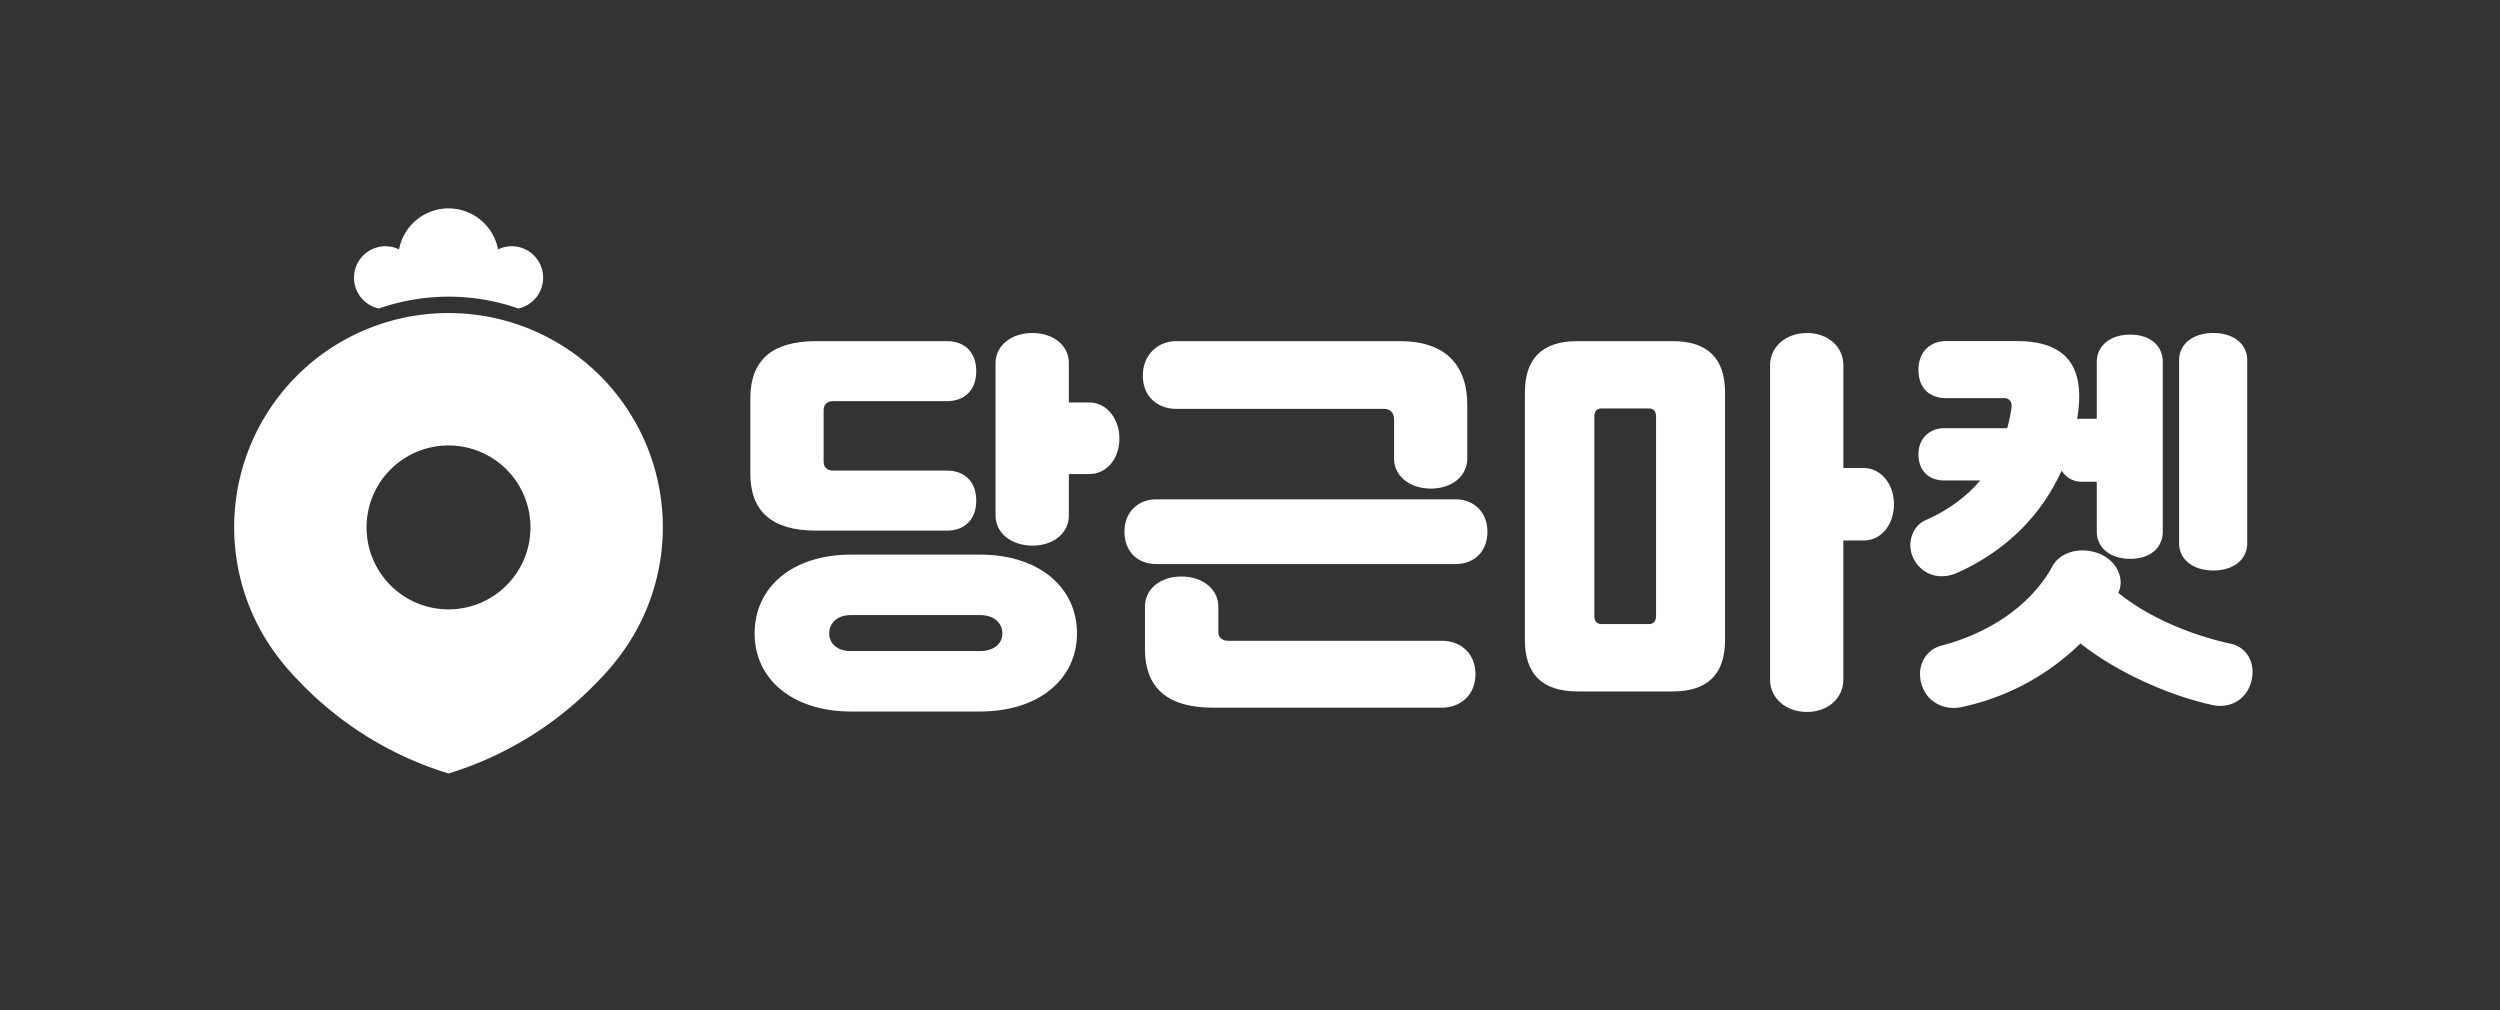 <svg id="Layer_1" data-name="Layer 1" xmlns="http://www.w3.org/2000/svg" viewBox="0 0 1500 606"><rect x="0" y="0" width="1500" height="606" fill="#333333" stroke="none"/><defs><style>.cls-1{fill:#fff;}</style></defs><path class="cls-1" d="M269.12,187.84a128.48,128.48,0,0,0-101.37,207.6c1.33,1.65,2.64,3.32,4,4.92,2,2.35,4.07,4.69,6.26,6.89l.19.2a208,208,0,0,0,90.9,56.64A208,208,0,0,0,360,407.45l.19-.2c2.19-2.2,4.23-4.54,6.26-6.89,1.38-1.6,2.69-3.27,4-4.92a128.48,128.48,0,0,0-101.36-207.6Zm0,177.79a49.18,49.18,0,1,1,49.17-49.17A49.17,49.17,0,0,1,269.12,365.63Z"/><path class="cls-1" d="M311,185.11a18.9,18.9,0,0,0-4.05-37.37,18.66,18.66,0,0,0-8.13,1.91,30.22,30.22,0,0,0-59.39,0,18.66,18.66,0,0,0-8.13-1.91,18.9,18.9,0,0,0-4,37.37,126.87,126.87,0,0,1,83.75,0Z"/><path class="cls-1" d="M489.55,318.37h78.71c9.77,0,17.49-5.92,17.49-18s-7.72-18-17.49-18H499.84c-3.6,0-5.66-2.06-5.66-5.4V246.1c0-3.35,2.06-5.41,5.66-5.41h68.42c9.77,0,17.49-5.91,17.49-18s-7.72-18-17.49-18H489.55c-26.74,0-39.35,11.83-39.35,34.21v45.27C450.2,306.54,462.81,318.37,489.55,318.37Z"/><path class="cls-1" d="M588.07,332.77H510.64c-35,0-57.87,19.29-57.87,47.33,0,27.52,22.89,46.81,57.87,46.81h77.43c35,0,58.12-19.29,58.12-46.81C646.19,352.06,623,332.77,588.07,332.77Zm0,57.87H510.64c-8.48,0-13.11-4.62-13.11-10.54,0-6.17,4.63-11.06,13.11-11.06h77.43c8.48,0,13.37,4.89,13.37,11.06C601.44,386,596.55,390.64,588.07,390.64Z"/><path class="cls-1" d="M653.65,241.46H641.31V217.8c0-10.29-9-18-21.86-18s-22.12,7.71-22.12,18v91.57c0,10.28,9.25,18,22.12,18s21.86-7.72,21.86-18V284.42h12.34c10,0,18-8.75,18-21.35C671.66,251,663.68,241.46,653.65,241.46Z"/><path class="cls-1" d="M873.45,338.43H693.66c-10.54,0-19-6.94-19-19.54,0-11.84,8.49-19.3,19-19.3H873.45c10.54,0,19,7.46,19,19.3C892.48,331.49,884,338.43,873.45,338.43Zm-37-63.27v-23.4c0-4.12-2.31-6.44-5.91-6.44H705.75c-10.8,0-20.06-6.94-20.06-20.06,0-12.6,9.26-20.58,20.06-20.58H840c26.74,0,40.37,13.89,40.37,38.33v32.15c0,10.29-9,18-21.86,18S836.41,285.45,836.41,275.16ZM731,363.9v15.43c0,3.08,2.31,5.14,5.91,5.14H865.22c10.8,0,20.06,7.21,20.06,20.07,0,12.6-9.26,20.06-20.06,20.06H727.61c-26.49,0-40.64-11.32-40.64-35.24V363.9c0-10.29,9-18,21.87-18S731,353.61,731,363.9Z"/><path class="cls-1" d="M914.93,384V235.55c0-20.32,10.28-30.87,31.38-30.87h57.35c21.09,0,31.38,10.55,31.38,30.87V384c0,20.32-10.29,30.86-31.38,30.86H946.31C925.21,414.82,914.93,404.28,914.93,384Zm78.71-14.15V249.69c0-2.82-1.55-4.62-4.12-4.62H960.71c-2.58,0-4.11,1.8-4.11,4.62V369.81c0,2.83,1.53,4.63,4.11,4.63h28.81C992.09,374.44,993.64,372.64,993.64,369.81Zm68.41,38.07V219.09c0-10.8,9.26-19.29,22.12-19.29s21.86,8.49,21.86,19.29v61.73h12.35c10,0,18,9.51,18,21.6,0,12.86-8,21.87-18,21.87H1106v83.59c0,10.8-9,19.29-21.86,19.29S1062.05,418.68,1062.05,407.88Z"/><path class="cls-1" d="M1249.06,251.24h9v-34c0-9.78,8-16.46,20.06-16.46s19.55,6.68,19.55,16.46v101.6c0,9.77-7.46,16.46-19.55,16.46s-20.06-6.69-20.06-16.46V289.05h-9a14.1,14.1,0,0,1-12.09-6.69c-12.09,26.75-33.43,48.35-63,61.47-9.51,4.12-19.8,1.55-25.2-7.46s-1.8-20.57,6.43-24.17c13.37-5.92,24.43-13.89,32.92-23.92h-21.6c-8.23,0-15.44-4.89-15.44-15.69,0-10,7.21-15.69,15.44-15.69h37.8a86.29,86.29,0,0,0,2.58-12.35c.51-3.34-1.29-5.66-4.38-5.66h-34.72c-9.77,0-16.72-5.66-16.72-17,0-10.8,7-17.24,16.72-17.24H1210c28,0,40.9,13.38,36.78,43.47-.26,1-.26,2.32-.51,3.35A10.45,10.45,0,0,1,1249.06,251.24Zm78.7,171.81c-26.74-5.66-58.64-20.32-79.47-37a144.61,144.61,0,0,1-72,38.32c-9.26,1.8-20.06-2.57-23.4-13.89-3.09-10.8,2.31-20.58,12.08-23.15,29.58-7.72,54.27-24.95,66.62-47.84,3.85-6.94,14.15-11.58,26-8,12.34,3.86,17.23,15.43,13.63,23.66l-.25.52c17.23,14.14,42.69,25.2,67.64,30.6,9.51,2.06,15.17,11.83,12.08,22.89C1347.57,420.48,1337.28,425.11,1327.76,423.05Zm-20.31-97.22V216.26c0-9.77,8.23-16.46,20.57-16.46s20.32,6.69,20.32,16.46V325.83c0,9.77-8,16.46-20.32,16.46S1307.45,335.6,1307.45,325.83Z"/></svg>